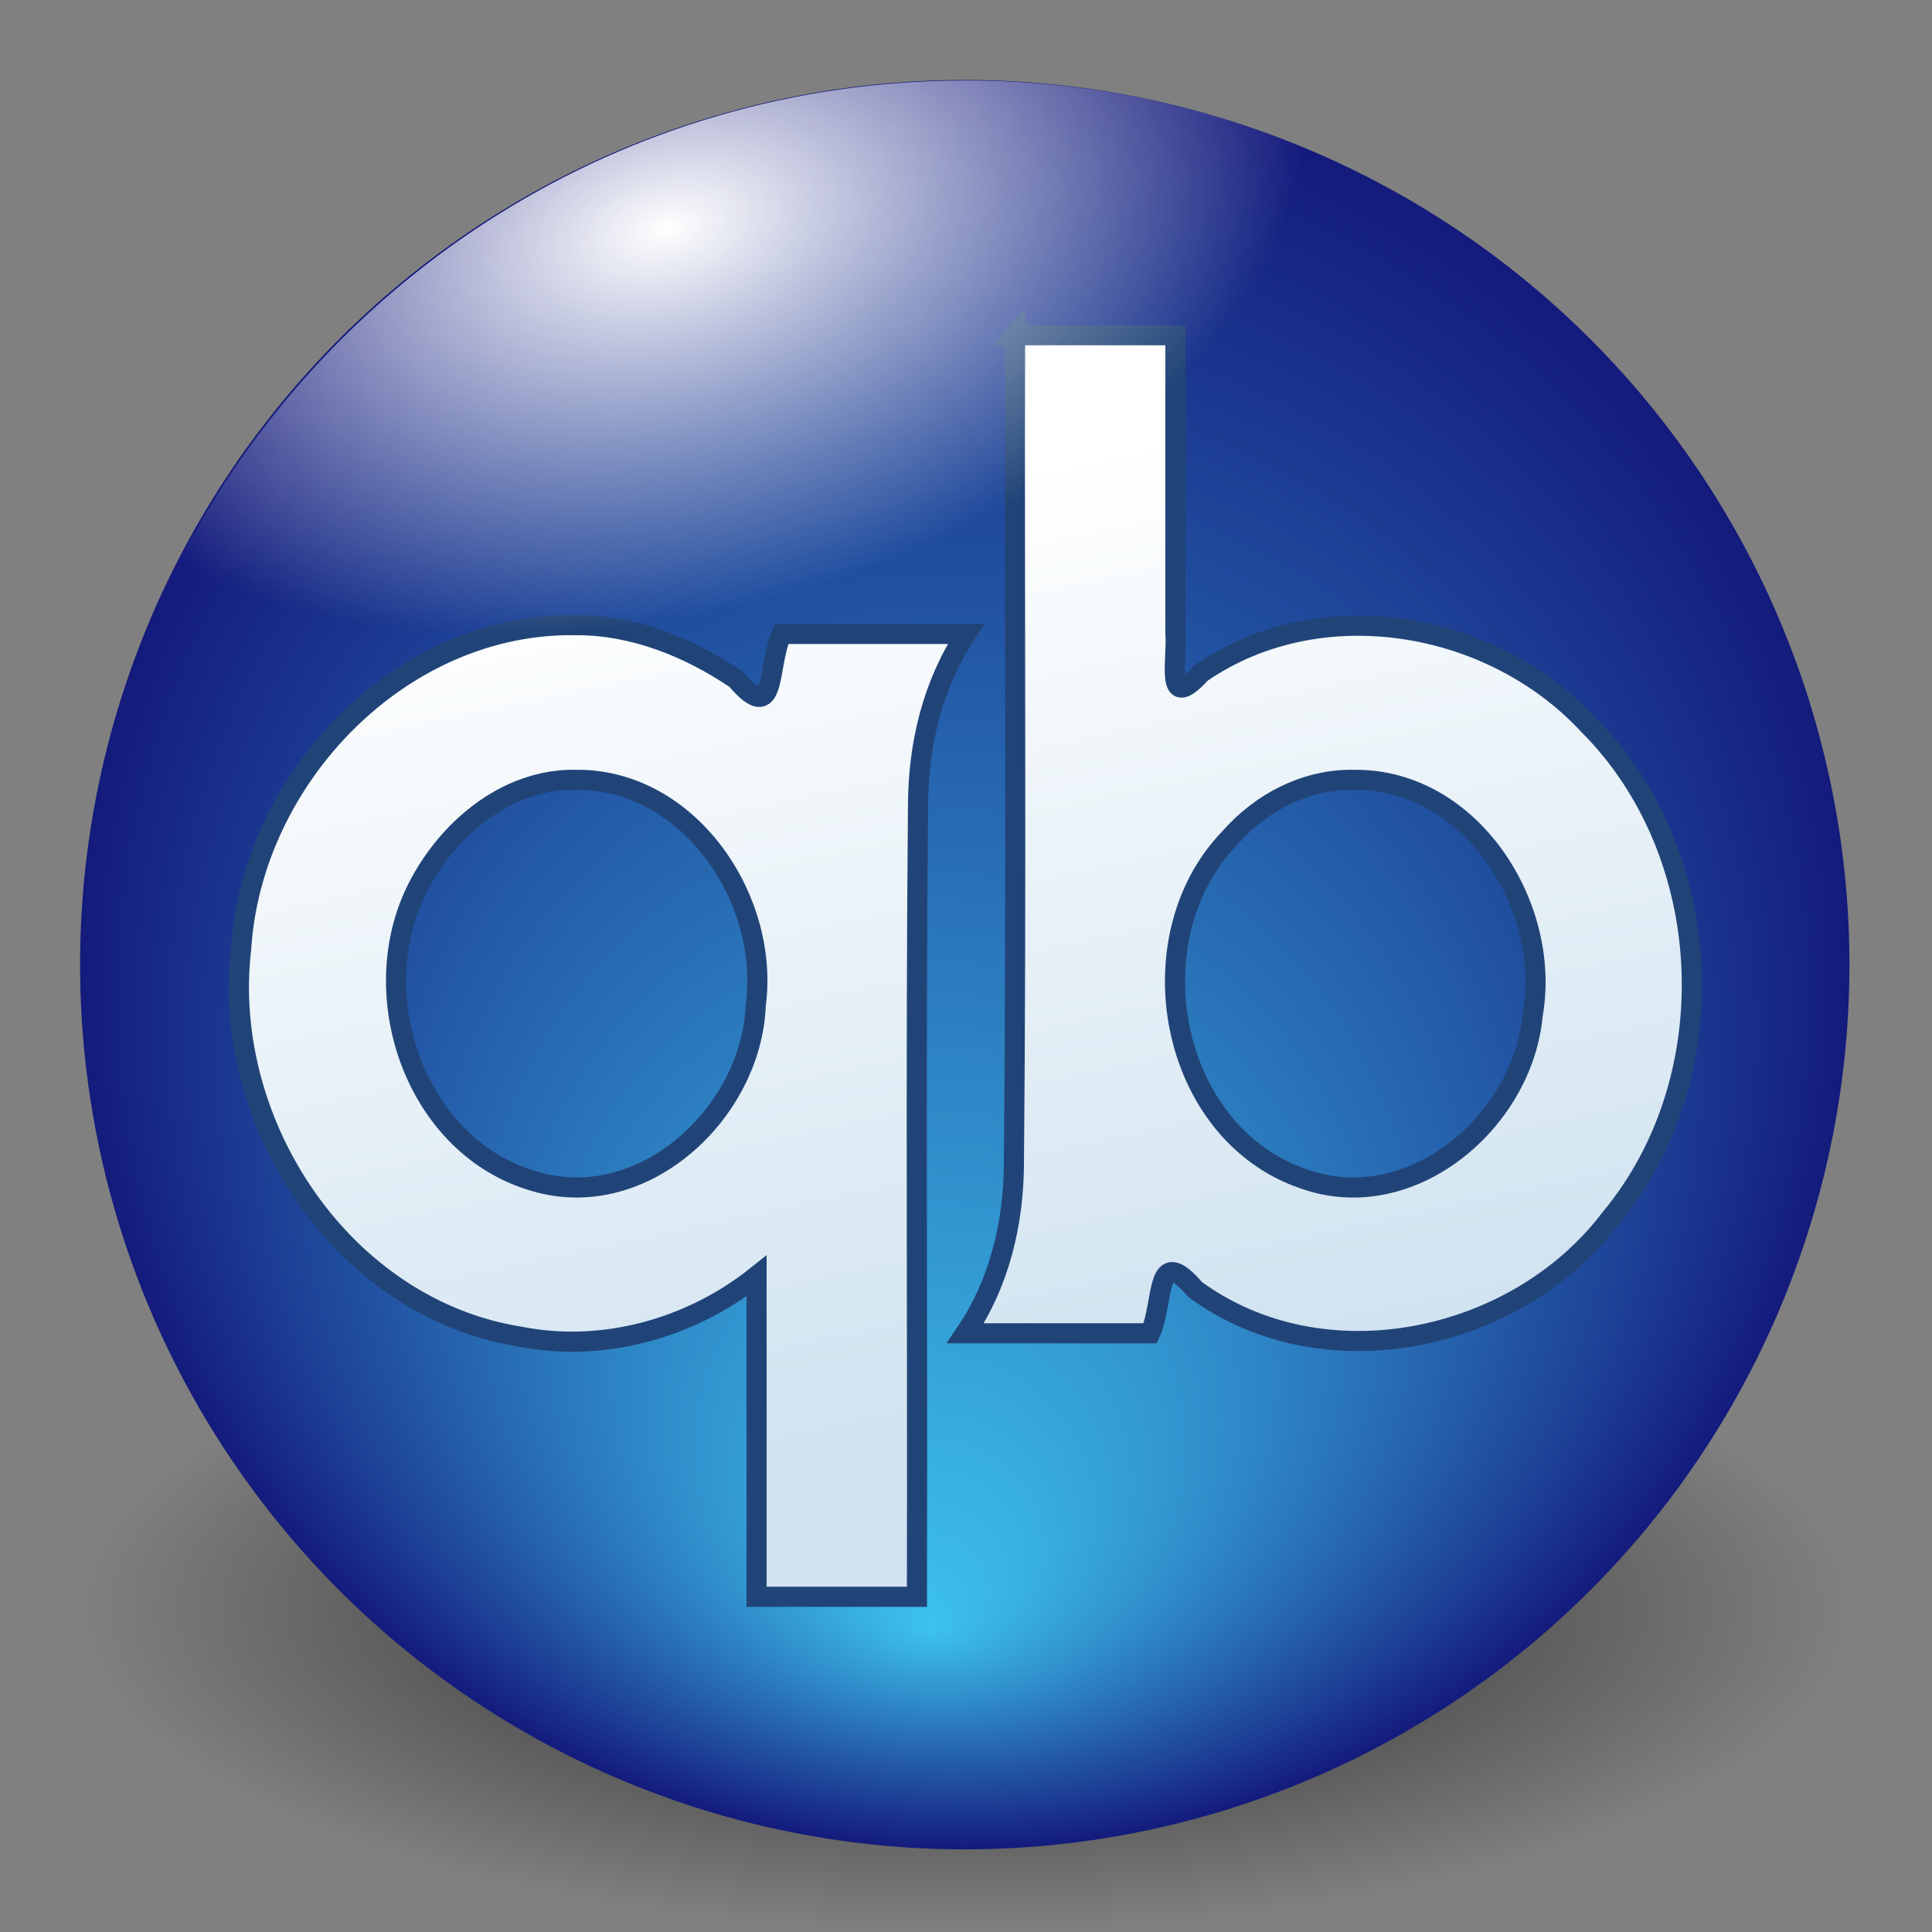 <?xml version="1.0" encoding="UTF-8" standalone="no"?>
<!-- Created with Inkscape (http://www.inkscape.org/) -->

<svg
   xmlns:dc="http://purl.org/dc/elements/1.1/"
   xmlns:cc="http://creativecommons.org/ns#"
   xmlns:rdf="http://www.w3.org/1999/02/22-rdf-syntax-ns#"
   xmlns:svg="http://www.w3.org/2000/svg"
   xmlns="http://www.w3.org/2000/svg"
   xmlns:xlink="http://www.w3.org/1999/xlink"
   xmlns:sodipodi="http://sodipodi.sourceforge.net/DTD/sodipodi-0.dtd"
   xmlns:inkscape="http://www.inkscape.org/namespaces/inkscape"
   width="96"
   height="96"
   id="svg7324"
   sodipodi:version="0.32"
   inkscape:version="0.48.4 r9939"
   sodipodi:docname="qbittorrent.svg"
   inkscape:output_extension="org.inkscape.output.svg.inkscape"
   version="1.1">
  <rect width="100%" height="100%" fill="#808080" stroke="none"/>
  <defs
     id="defs7326">
    <linearGradient
       inkscape:collect="always"
       id="linearGradient3927">
      <stop
         style="stop-color:#ffffff;stop-opacity:1;"
         offset="0"
         id="stop3929" />
      <stop
         style="stop-color:#ffffff;stop-opacity:0;"
         offset="1"
         id="stop3931" />
    </linearGradient>
    <linearGradient
       id="linearGradient3843">
      <stop
         style="stop-color:#ffffff;stop-opacity:1;"
         offset="0"
         id="stop3845" />
      <stop
         style="stop-color:#d0e3f0;stop-opacity:1;"
         offset="1"
         id="stop3847" />
    </linearGradient>
    <linearGradient
       inkscape:collect="always"
       id="linearGradient13101">
      <stop
         style="stop-color:#000000;stop-opacity:1;"
         offset="0"
         id="stop13103" />
      <stop
         style="stop-color:#000000;stop-opacity:0;"
         offset="1"
         id="stop13105" />
    </linearGradient>
    <linearGradient
       id="linearGradient3142">
      <stop
         style="stop-color:#3cc1ee;stop-opacity:1;"
         offset="0"
         id="stop3144" />
      <stop
         style="stop-color:#141b7c;stop-opacity:1;"
         offset="1"
         id="stop3146" />
    </linearGradient>
    <radialGradient
       inkscape:collect="always"
       xlink:href="#linearGradient13101"
       id="radialGradient3151"
       gradientUnits="userSpaceOnUse"
       cx="16.537"
       cy="31.564"
       fx="16.537"
       fy="31.564"
       r="16.336" />
    <radialGradient
       inkscape:collect="always"
       xlink:href="#linearGradient3142"
       id="radialGradient3949"
       gradientUnits="userSpaceOnUse"
       cx="138.81"
       cy="147.785"
       fx="135.295"
       fy="217.461"
       r="92.351" />
    <linearGradient
       inkscape:collect="always"
       xlink:href="#linearGradient3843"
       id="linearGradient3020"
       gradientUnits="userSpaceOnUse"
       x1="36.02"
       y1="-24.816"
       x2="45.569"
       y2="20.003"
       gradientTransform="translate(-5.9178466e-7,3)" />
    <radialGradient
       inkscape:collect="always"
       xlink:href="#linearGradient3927"
       id="radialGradient3817"
       gradientUnits="userSpaceOnUse"
       gradientTransform="matrix(1.579,-0.398,0.235,0.933,-39.284,11.521)"
       cx="43.125"
       cy="18.25"
       fx="43.125"
       fy="18.25"
       r="19.875" />
  </defs>
  <sodipodi:namedview
     id="base"
     pagecolor="#ffffff"
     bordercolor="#666666"
     borderopacity="1.0"
     inkscape:pageopacity="0.0"
     inkscape:pageshadow="2"
     inkscape:zoom="4"
     inkscape:cx="48"
     inkscape:cy="48"
     inkscape:current-layer="layer1"
     showgrid="true"
     inkscape:grid-bbox="true"
     inkscape:document-units="px"
     inkscape:window-width="1022"
     inkscape:window-height="713"
     inkscape:window-x="136"
     inkscape:window-y="55"
     inkscape:window-maximized="0"
     fit-margin-top="0"
     fit-margin-left="0"
     fit-margin-right="0"
     fit-margin-bottom="0"
     inkscape:object-paths="false"
     inkscape:object-nodes="false" />
  <g
     id="layer1"
     inkscape:label="Layer 1"
     inkscape:groupmode="layer"
     transform="translate(0,48)">
    <path
       sodipodi:type="arc"
       style="opacity:0.75;fill:url(#radialGradient3151);fill-opacity:1;fill-rule:nonzero;stroke:none"
       id="path7005"
       sodipodi:cx="16.536655"
       sodipodi:cy="31.563871"
       sodipodi:rx="16.335602"
       sodipodi:ry="16.335602"
       d="m 32.872,31.564 a 16.336,16.336 0 1 1 -32.671,0 16.336,16.336 0 1 1 32.671,0 z"
       transform="matrix(2.694,0,0,0.979,3.458,1.085)" />
    <path
       style="fill:#000000;stroke:none"
       d=""
       id="path2197"
       inkscape:connector-curvature="0" />
    <path
       sodipodi:type="arc"
       style="fill:url(#radialGradient3949);fill-opacity:1;stroke:none"
       id="path2285"
       sodipodi:cx="138.80981"
       sodipodi:cy="147.785"
       sodipodi:rx="92.351021"
       sodipodi:ry="92.351021"
       d="m 231.161,147.785 a 92.351,92.351 0 1 1 -184.702,0 92.351,92.351 0 1 1 184.702,0 z"
       transform="matrix(0.476,0,0,0.476,-18.135,-70.411)" />
    <path
       style="font-size:64px;font-style:normal;font-variant:normal;font-weight:bold;font-stretch:normal;line-height:125%;letter-spacing:-1px;word-spacing:0px;fill:url(#linearGradient3020);fill-opacity:1;stroke:#214478;font-family:Sawasdee;-inkscape-font-specification:Sawasdee Bold"
       d="m 50.437,-31.344 c -0.035,13.711 0.072,27.424 -0.056,41.133 -0.013,3.001 -0.719,5.968 -2.413,8.461 3.062,0 6.125,0 9.188,0 0.699,-1.551 0.221,-4.514 2.23,-2.175 6.391,4.676 15.986,2.625 20.646,-3.545 5.776,-6.939 5.299,-18.117 -1.099,-24.507 -4.796,-5.187 -13.335,-6.67 -19.263,-2.574 -1.815,2.008 -1.154,-0.698 -1.265,-1.973 0,-4.94 0,-9.88 0,-14.819 -2.656,0 -5.312,0 -7.969,0 z m -21.75,14.406 c -8.727,-0.18 -16.165,7.566 -16.704,16.076 -1.019,8.674 5.041,17.881 13.86,19.279 4.124,0.815 8.492,-0.41 11.75,-3.012 0,5.312 0,10.625 0,15.938 2.656,0 5.312,0 7.969,0 0.034,-13.114 -0.069,-26.229 0.054,-39.341 0.011,-3.009 0.722,-5.981 2.383,-8.502 -3.052,0 -6.104,0 -9.156,0 -0.734,1.558 -0.228,4.644 -2.262,2.254 -2.318,-1.57 -5.057,-2.685 -7.894,-2.691 z m 0,7.688 c 5.577,-0.005 9.571,5.94 8.865,11.195 -0.203,5.326 -5.561,10.368 -10.995,8.754 -5.786,-1.67 -8.384,-8.908 -5.99,-14.202 1.432,-3.125 4.52,-5.845 8.12,-5.748 z m 38.656,0 c 5.78,-0.015 9.778,6.315 8.813,11.697 -0.478,5.279 -6.039,10.028 -11.364,8.135 -6.725,-2.286 -8.486,-11.967 -3.699,-16.926 1.569,-1.794 3.834,-2.972 6.25,-2.906 z"
       id="path3038"
       inkscape:connector-curvature="0" />
    <path
       style="color:#000000;fill:url(#radialGradient3817);fill-opacity:1;fill-rule:evenodd;stroke:none;stroke-width:1px;marker:none;visibility:visible;display:inline;overflow:visible;enable-background:accumulate"
       d="M 48 4 C 30.961 4 16.216 13.709 8.906 27.875 C 15.772 31.74 26.551 32.746 37.812 29.906 C 52.983 26.081 64.016 16.532 64.812 7.344 C 59.631 5.199 53.957 4 48 4 z "
       transform="translate(0,-48)"
       id="path3917" />
  </g>
</svg>
